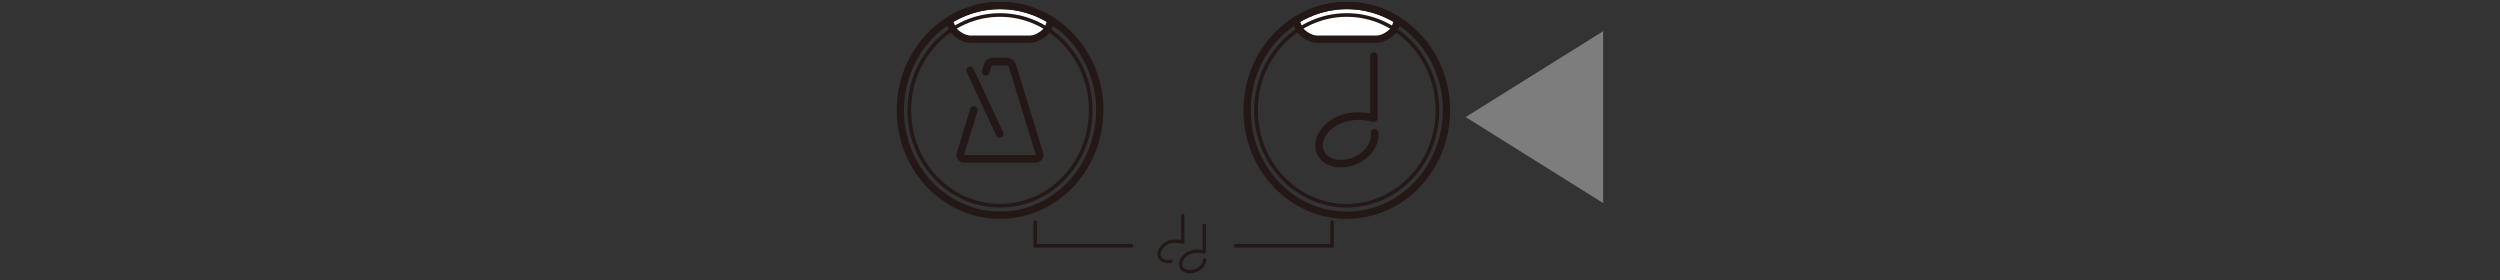 <?xml version="1.0" encoding="UTF-8"?>
<svg xmlns="http://www.w3.org/2000/svg" xmlns:xlink="http://www.w3.org/1999/xlink" viewBox="0 0 226.77 25.42">
  <rect x="0" y="0" width="226.77" height="25.42" fill="#333333" stroke="none"/>
  <defs>
    <style>
      .cls-1 {
        fill: #fff;
      }

      .cls-2 {
        stroke-width: .33px;
      }

      .cls-2, .cls-3, .cls-4 {
        fill: none;
      }

      .cls-2, .cls-4 {
        stroke: #231815;
        stroke-linecap: round;
        stroke-linejoin: round;
      }

      .cls-5 {
        fill: #7d7d7d;
      }

      .cls-6 {
        clip-path: url(#clippath);
      }

      .cls-4 {
        stroke-width: .66px;
      }

      .cls-7 {
        fill: #231815;
      }
    </style>
    <clipPath id="clippath">
      <rect class="cls-3" x="81.35" y=".17" width="64.08" height="24.63"/>
    </clipPath>
  </defs>
  <g id="_レイヤー_2" data-name="レイヤー 2">
    <rect class="cls-3" width="226.77" height="25.42"/>
  </g>
  <g id="_レイヤー_1" data-name="レイヤー 1">
    <g class="cls-6">
      <path class="cls-7" d="M107.93,24.79c-.13,0-.26-.02-.38-.06-.46-.15-.67-.49-.59-.93,.11-.6,.7-.98,1.05-1.08,.39-.11,.7-.13,1.08-.05v-2.23c0-.08,.07-.15,.15-.15s.15,.07,.15,.15v2.42s-.02,.09-.06,.12c-.04,.03-.08,.04-.13,.03-.42-.11-.71-.1-1.11,0-.3,.08-.75,.4-.84,.84-.02,.11-.08,.44,.39,.6,.22,.07,.53,.05,.79-.06,.57-.24,.69-.67,.69-.82,0-.08,.07-.15,.15-.15s.15,.07,.15,.15c0,.25-.18,.8-.87,1.09-.2,.09-.42,.13-.63,.13"/>
      <path class="cls-7" d="M105.98,23.88c-.14,0-.27-.02-.38-.06-.45-.15-.67-.49-.59-.94,.11-.6,.7-.98,1.05-1.08,.4-.11,.7-.1,1.08-.02v-2.23c0-.08,.07-.15,.15-.15s.15,.07,.15,.15v2.42s-.02,.09-.06,.12c-.04,.03-.08,.04-.13,.03-.43-.11-.72-.14-1.12-.03-.3,.08-.75,.4-.84,.85-.02,.11-.08,.44,.39,.6,.14,.05,.33,.05,.51,.02,.08-.02,.16,.04,.17,.12,.01,.08-.04,.16-.12,.17-.09,.02-.18,.02-.27,.02"/>
      <path class="cls-7" d="M102.64,22.46h-8.9v-2.32c0-.09,.07-.16,.16-.16s.16,.07,.16,.16v2h8.58c.09,0,.16,.07,.16,.16s-.07,.16-.16,.16"/>
      <path class="cls-7" d="M120.99,22.46h-8.9c-.09,0-.16-.07-.16-.16s.07-.16,.16-.16h8.58v-2c0-.09,.07-.16,.16-.16s.16,.07,.16,.16v2.32Z"/>
      <path class="cls-1" d="M87.97,3.59h5.49c.69,0,1.5-.63,1.67-1.02,.14-.33,.25-.64,.28-.74-1.37-.87-2.97-1.38-4.69-1.38s-3.32,.51-4.69,1.38c.03,.1,.14,.41,.28,.74,.17,.39,.97,1.02,1.66,1.02"/>
      <path class="cls-4" d="M88.01,3.55h5.42c.69,0,1.48-.61,1.64-.99,.14-.32,.24-.62,.28-.72-1.35-.84-2.93-1.34-4.63-1.34s-3.28,.5-4.63,1.34c.03,.09,.14,.4,.28,.72,.17,.38,.96,.99,1.64,.99Z"/>
      <path class="cls-2" d="M98.94,10.01c0,4.78-3.68,8.65-8.23,8.65s-8.23-3.87-8.23-8.65,3.68-8.65,8.23-8.65,8.23,3.87,8.23,8.65Z"/>
      <path class="cls-4" d="M99.75,10.01c0,5.25-4.05,9.51-9.04,9.51s-9.04-4.26-9.04-9.51S85.72,.5,90.72,.5s9.04,4.26,9.04,9.51Z"/>
      <path class="cls-7" d="M88,6.03s-.1,.01-.15,.03c-.17,.08-.25,.29-.17,.46l2.69,5.77c.06,.13,.18,.2,.31,.2l.14-.03c.17-.08,.25-.28,.17-.46l-2.69-5.77c-.06-.13-.18-.2-.31-.2"/>
      <path class="cls-7" d="M91.35,5.24h-1.28c-.38,0-.71,.24-.82,.61l-.18,.57c-.06,.18,.05,.37,.23,.43,.03,.01,.07,.02,.1,.02,.15,0,.28-.1,.33-.24l.18-.57c.02-.07,.09-.12,.16-.12h1.28c.07,0,.14,.05,.16,.12l2.45,8h-6.52l1.23-3.99c.05-.18-.05-.37-.23-.43-.03-.01-.07-.01-.1-.01-.15,0-.28,.09-.33,.24l-1.22,3.99c-.07,.21-.03,.43,.1,.61,.13,.18,.33,.28,.55,.28h6.52c.22,0,.42-.1,.55-.28,.13-.18,.17-.4,.11-.61l-2.46-8c-.11-.36-.44-.61-.82-.61"/>
      <path class="cls-1" d="M119.42,3.59h5.49c.69,0,1.5-.63,1.67-1.02,.14-.33,.25-.64,.28-.74-1.37-.87-2.97-1.38-4.69-1.38s-3.32,.51-4.69,1.38c.03,.1,.14,.41,.28,.74,.17,.39,.97,1.02,1.67,1.02"/>
      <path class="cls-4" d="M119.46,3.55h5.42c.68,0,1.48-.61,1.64-.99,.14-.32,.24-.62,.28-.72-1.35-.84-2.93-1.34-4.63-1.34s-3.27,.5-4.63,1.34c.03,.09,.14,.4,.28,.72,.16,.38,.96,.99,1.64,.99Z"/>
      <path class="cls-2" d="M130.39,10.01c0,4.78-3.68,8.65-8.23,8.65s-8.23-3.87-8.23-8.65,3.68-8.65,8.23-8.65,8.23,3.87,8.23,8.65Z"/>
      <path class="cls-4" d="M131.2,10.01c0,5.25-4.05,9.51-9.04,9.51s-9.04-4.26-9.04-9.51S117.18,.5,122.17,.5s9.04,4.26,9.04,9.51Z"/>
      <path class="cls-7" d="M124.63,4.75h0c-.19,0-.34,.15-.34,.34v5.19c-.37-.07-.72-.1-1.07-.1-.72,0-1.41,.15-2.02,.44-1.5,.71-2.27,2.23-1.72,3.39,.36,.76,1.2,1.18,2.15,1.18,.5,0,1.04-.12,1.56-.36,1.21-.57,1.97-1.74,1.84-2.83-.02-.17-.17-.3-.34-.3-.01,0-.03,0-.04,0-.19,.02-.32,.19-.3,.38,.1,.8-.5,1.68-1.45,2.13-.43,.2-.87,.3-1.28,.3-.69,0-1.27-.28-1.52-.79-.39-.82,.24-1.93,1.39-2.47,.52-.25,1.11-.37,1.73-.37,.43,0,.87,.06,1.32,.17,.03,0,.06,.01,.09,.01,.08,0,.15-.02,.21-.07,.08-.07,.13-.16,.13-.27V5.09c0-.19-.15-.34-.34-.35"/>
    </g>
    <polygon class="cls-5" points="132.95 10.62 145.42 18.42 145.42 2.83 132.95 10.62"/>
  </g>
</svg>